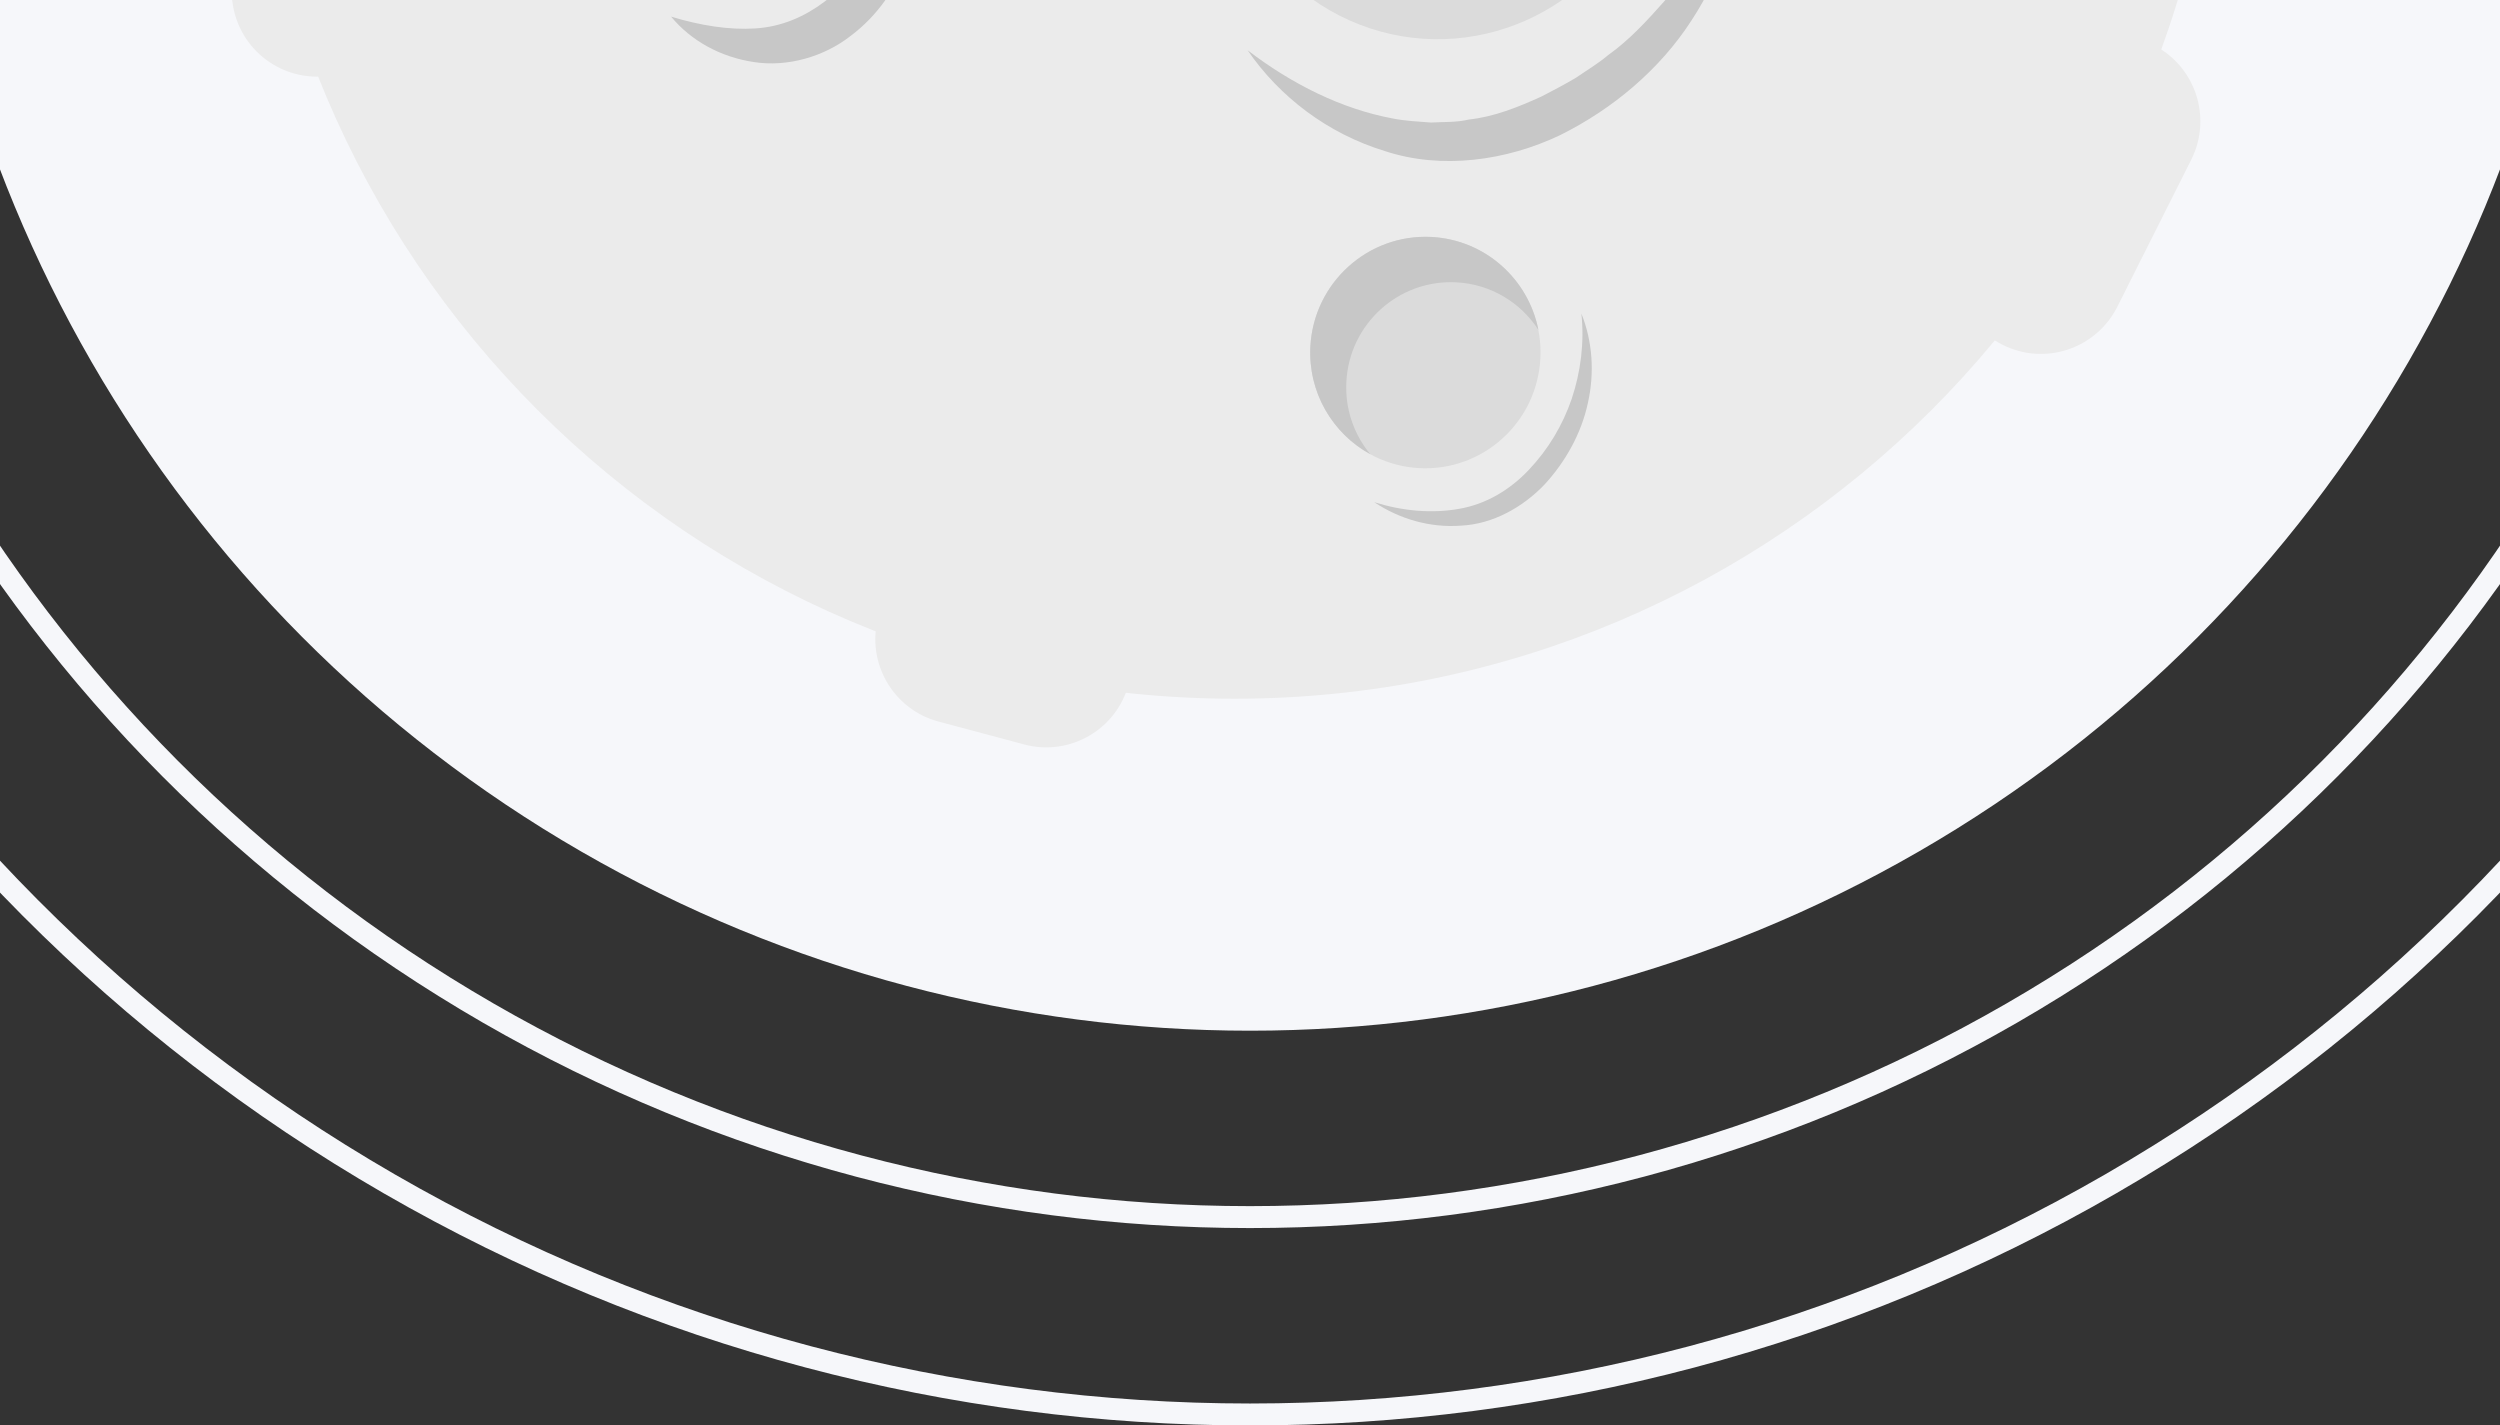 <svg width="114" height="65" viewBox="0 0 114 65" fill="none" xmlns="http://www.w3.org/2000/svg">
<rect x="0" y="0" width="114" height="65" fill="#333333" stroke="none"/>
<circle cx="57" cy="-14" r="61" fill="#F6F7FA"/>
<circle cx="57" cy="-14" r="69.5" stroke="#F6F7FA"/>
<circle cx="57" cy="-14" r="78.5" stroke="#F6F7FA"/>
<g clip-path="url(#clip0_1_39)">
<path d="M96.548 13.992L99.922 7.279C100.888 5.354 100.109 3.015 98.191 2.049C96.266 1.083 93.927 1.863 92.961 3.781L89.587 10.494C88.621 12.419 89.4 14.758 91.319 15.724C93.243 16.69 95.582 15.91 96.548 13.992Z" fill="#EBEBEB"/>
<path d="M18.321 -0.952L17.748 -4.947C17.445 -7.079 15.471 -8.556 13.339 -8.252C11.207 -7.949 9.731 -5.975 10.034 -3.843L10.607 0.151C10.911 2.283 12.884 3.76 15.016 3.456C17.148 3.153 18.625 1.18 18.321 -0.952Z" fill="#EBEBEB"/>
<path d="M42.801 32.904L46.699 33.946C48.776 34.505 50.915 33.27 51.467 31.193C52.025 29.116 50.79 26.977 48.714 26.425L44.815 25.383C42.739 24.824 40.6 26.059 40.048 28.136C39.489 30.213 40.724 32.352 42.801 32.904Z" fill="#EBEBEB"/>
<path d="M56.296 31.862C81.118 31.862 101.24 11.74 101.24 -13.082C101.24 -37.904 81.118 -58.026 56.296 -58.026C31.474 -58.026 11.352 -37.904 11.352 -13.082C11.352 11.74 31.474 31.862 56.296 31.862Z" fill="#EBEBEB"/>
<path d="M41.269 -6.286C41.849 -4.982 41.842 -3.429 41.386 -2.001C40.924 -0.58 39.999 0.731 38.792 1.635C37.571 2.594 35.887 3.07 34.369 2.829C32.851 2.601 31.506 1.856 30.602 0.759C31.948 1.166 33.245 1.373 34.438 1.297C35.639 1.221 36.681 0.766 37.598 0.076C38.557 -0.642 39.365 -1.553 39.986 -2.608C40.593 -3.678 41.034 -4.899 41.269 -6.286Z" fill="#C7C7C7"/>
<path d="M61.54 0.931C66.535 3.16 72.4 0.897 74.642 -4.126C76.885 -9.149 74.642 -15.028 69.654 -17.256C64.659 -19.485 58.794 -17.222 56.551 -12.199C54.309 -7.176 56.551 -1.297 61.54 0.931Z" fill="#DBDBDB"/>
<path d="M79.327 -6.493C79.431 -3.912 78.589 -1.291 77.133 0.931C75.684 3.174 73.545 4.967 71.144 6.161C68.702 7.327 65.742 7.748 63.141 6.886C60.539 6.092 58.339 4.409 56.89 2.29C58.918 3.843 61.181 4.967 63.506 5.402C64.086 5.519 64.672 5.54 65.252 5.588C65.832 5.554 66.411 5.588 66.984 5.45C68.136 5.326 69.226 4.885 70.289 4.402C70.813 4.133 71.351 3.85 71.862 3.546C72.352 3.208 72.869 2.904 73.324 2.518C74.304 1.821 75.111 0.938 75.912 0.034C77.45 -1.822 78.63 -4.037 79.341 -6.493H79.327Z" fill="#C7C7C7"/>
<path d="M64.714 21.347C67.612 21.499 70.082 19.27 70.24 16.359C70.399 13.447 68.177 10.963 65.279 10.805C62.382 10.653 59.912 12.881 59.753 15.793C59.594 18.704 61.816 21.188 64.714 21.347Z" fill="#DBDBDB"/>
<path d="M66.411 12.874C67.991 12.957 69.35 13.806 70.151 15.041C69.695 12.729 67.729 10.936 65.28 10.805C62.389 10.653 59.912 12.888 59.753 15.793C59.643 17.89 60.761 19.767 62.485 20.712C61.747 19.822 61.326 18.656 61.395 17.401C61.533 14.765 63.782 12.736 66.411 12.874Z" fill="#C7C7C7"/>
<path d="M72.11 14.296C72.621 15.558 72.717 17.007 72.407 18.38C72.11 19.76 71.392 21.05 70.433 22.092C69.447 23.127 68.074 23.9 66.625 23.969C65.19 24.079 63.789 23.651 62.665 22.899C63.955 23.306 65.293 23.424 66.535 23.203C67.777 22.989 68.867 22.327 69.723 21.416C70.599 20.491 71.261 19.387 71.675 18.173C72.076 16.959 72.255 15.634 72.11 14.289V14.296Z" fill="#C7C7C7"/>
</g>
<defs>
<clipPath id="clip0_1_39">
<rect width="94" height="96.084" fill="white" transform="translate(10 -62)"/>
</clipPath>
</defs>
</svg>

